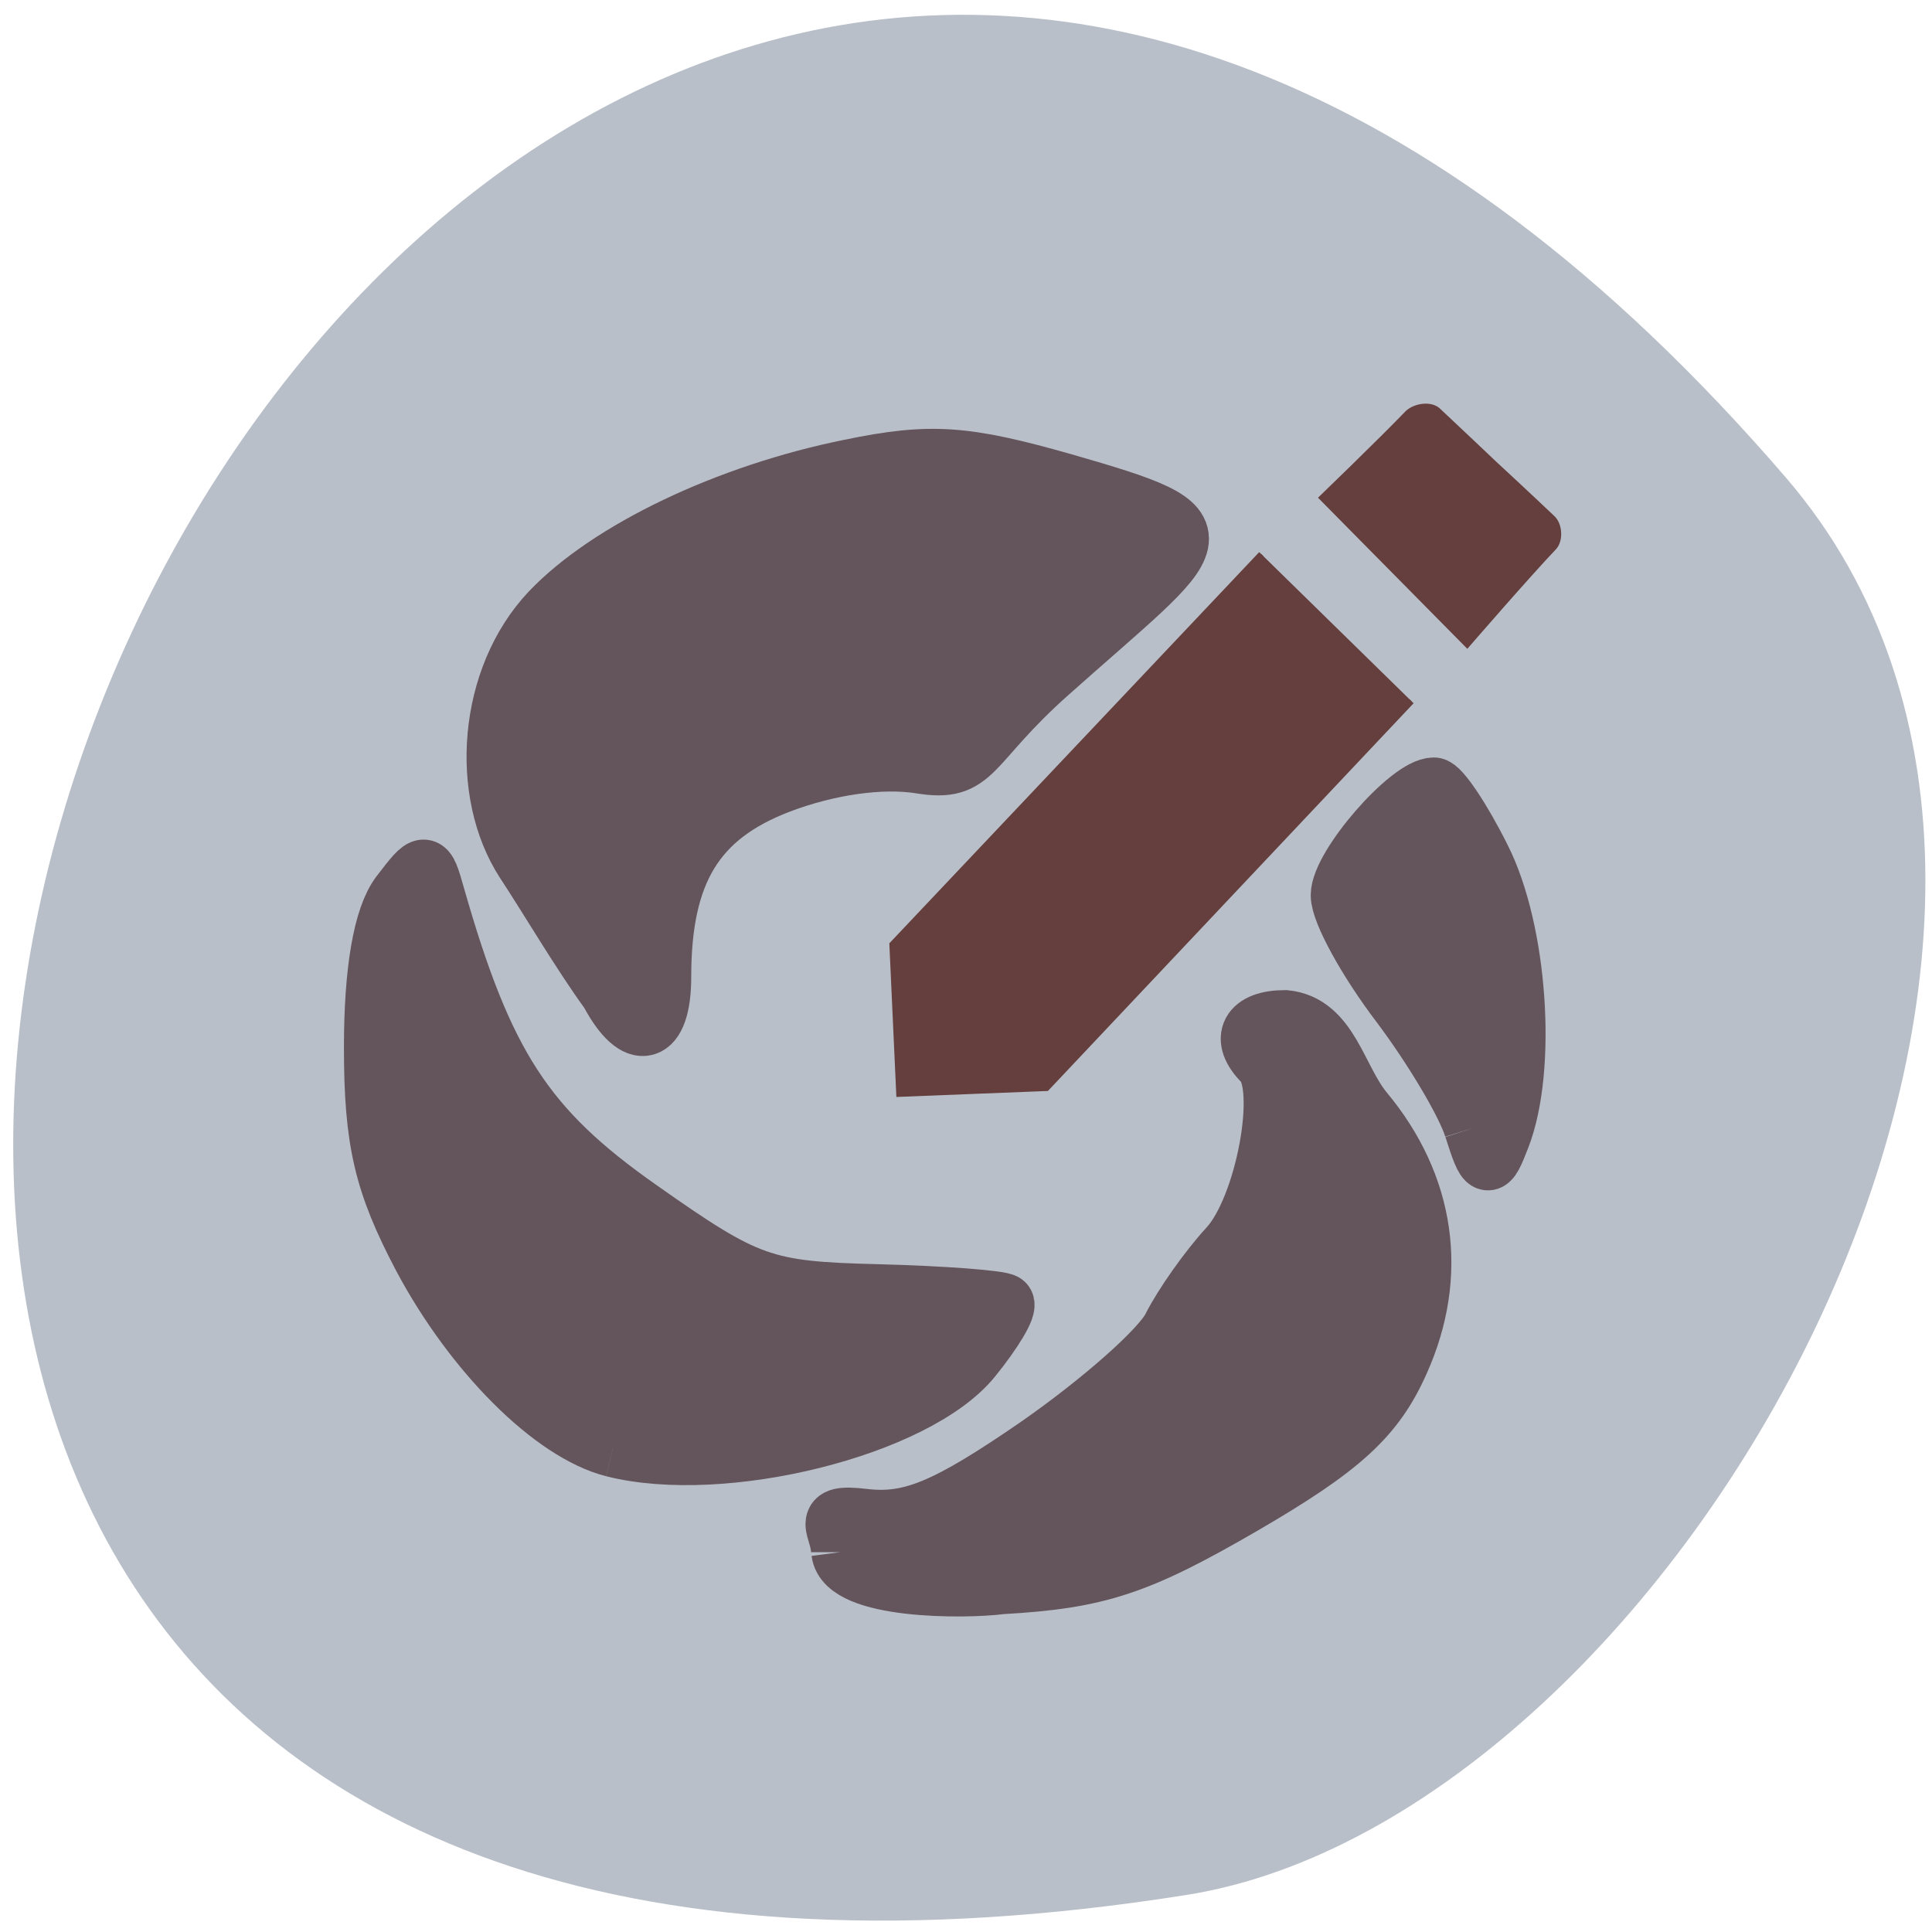 <svg xmlns="http://www.w3.org/2000/svg" viewBox="0 0 22 22"><path d="m 20.336 5.438 c -16.449 -19.1 -32.27 20.17 -6.824 16.14 c 5.578 -0.887 11.258 -10.988 6.824 -16.14" fill="#b9bfc9"/><g fill="#64555c" stroke="#64555c" stroke-width="6.183"><g transform="matrix(0.107 0 0 0.108 28.656 -0.252)"><path d="m -202.57 154.98 c -6.47 -1.634 -14.913 -9.985 -20.359 -20.12 c -4.13 -7.77 -5.19 -12.2 -5.19 -22.11 c 0 -8.06 0.987 -13.725 2.814 -16.12 c 2.778 -3.595 2.815 -3.595 3.875 0.109 c 5.154 17.901 9.54 24.618 21.712 33.08 c 11.441 7.988 13.195 8.605 25.22 8.896 c 7.128 0.182 13.268 0.654 13.634 1.017 c 0.402 0.399 -1.17 3.01 -3.472 5.81 c -5.995 7.298 -26.537 12.382 -38.23 9.44"/><path d="m -203.01 106.95 c -2.997 -4.067 -6.433 -9.876 -8.992 -13.725 c -4.825 -7.335 -3.984 -19.389 2.705 -26.397 c 6.25 -6.499 18.897 -12.491 31.983 -15.1 c 8.517 -1.743 12.172 -1.489 22.735 1.489 c 17.984 5.12 15.279 5.192 -1.499 20.01 c -8.809 7.734 -7.786 10.675 -13.78 9.695 c -4.167 -0.654 -9.832 0.145 -15.02 2.106 c -8.882 3.377 -12.464 9.223 -12.464 20.297 c 0 6.282 -2.741 7.08 -5.666 1.634"/><path d="m -178.41 165.99 c 0 -2.578 -2.412 -4.176 2.522 -3.595 c 4.971 0.581 8.772 -0.98 18.459 -7.589 c 6.689 -4.611 13.159 -10.239 14.292 -12.563 c 1.17 -2.288 3.838 -6.06 5.995 -8.388 c 3.875 -4.139 6.287 -16.92 3.692 -19.535 c -2.522 -2.505 -1.426 -4.502 2.412 -4.502 c 4.788 0.472 5.556 6.245 8.444 9.695 c 6.579 7.843 7.932 17.211 3.801 26.361 c -2.632 5.882 -6.214 9.114 -16.741 15.177 c -11.185 6.427 -15.425 7.807 -25.733 8.388 c -3.911 0.508 -16.595 0.545 -17.11 -3.449"/></g><path d="m 179.81 143.91 c -0.804 -2.614 -4.35 -8.496 -7.822 -13.07 c -3.509 -4.575 -6.36 -9.731 -6.36 -11.474 c 0 -3.05 7.347 -11.438 10.02 -11.438 c 0.694 0 2.997 3.377 5.081 7.516 c 3.911 7.661 4.935 22.11 2.083 29.411 c -1.389 3.558 -1.572 3.486 -2.997 -0.944" transform="matrix(0.107 0 0 0.108 -2.466 -2.697)"/></g><path d="m 186.27 54.818 c -3.409 3.545 -11.227 11.09 -11.227 11.09 l 19.227 19.455 c 0 0 7.909 -9.136 11.5 -12.909 c 0.864 -0.955 0.727 -3 -0.227 -3.864 c -2.909 -2.773 -7.727 -7.227 -7.727 -7.227 c 0 0 -4.545 -4.318 -7.364 -6.955 c -1 -1 -3.227 -0.636 -4.182 0.409 m -19.273 18.545 l -48.864 51.682 l 0.909 19.818 l 19.545 -0.773 l 48.32 -51.23" transform="scale(0.086)" fill="#643f3d" fill-rule="evenodd" stroke="#643f3d" stroke-width="0.743"/></svg>